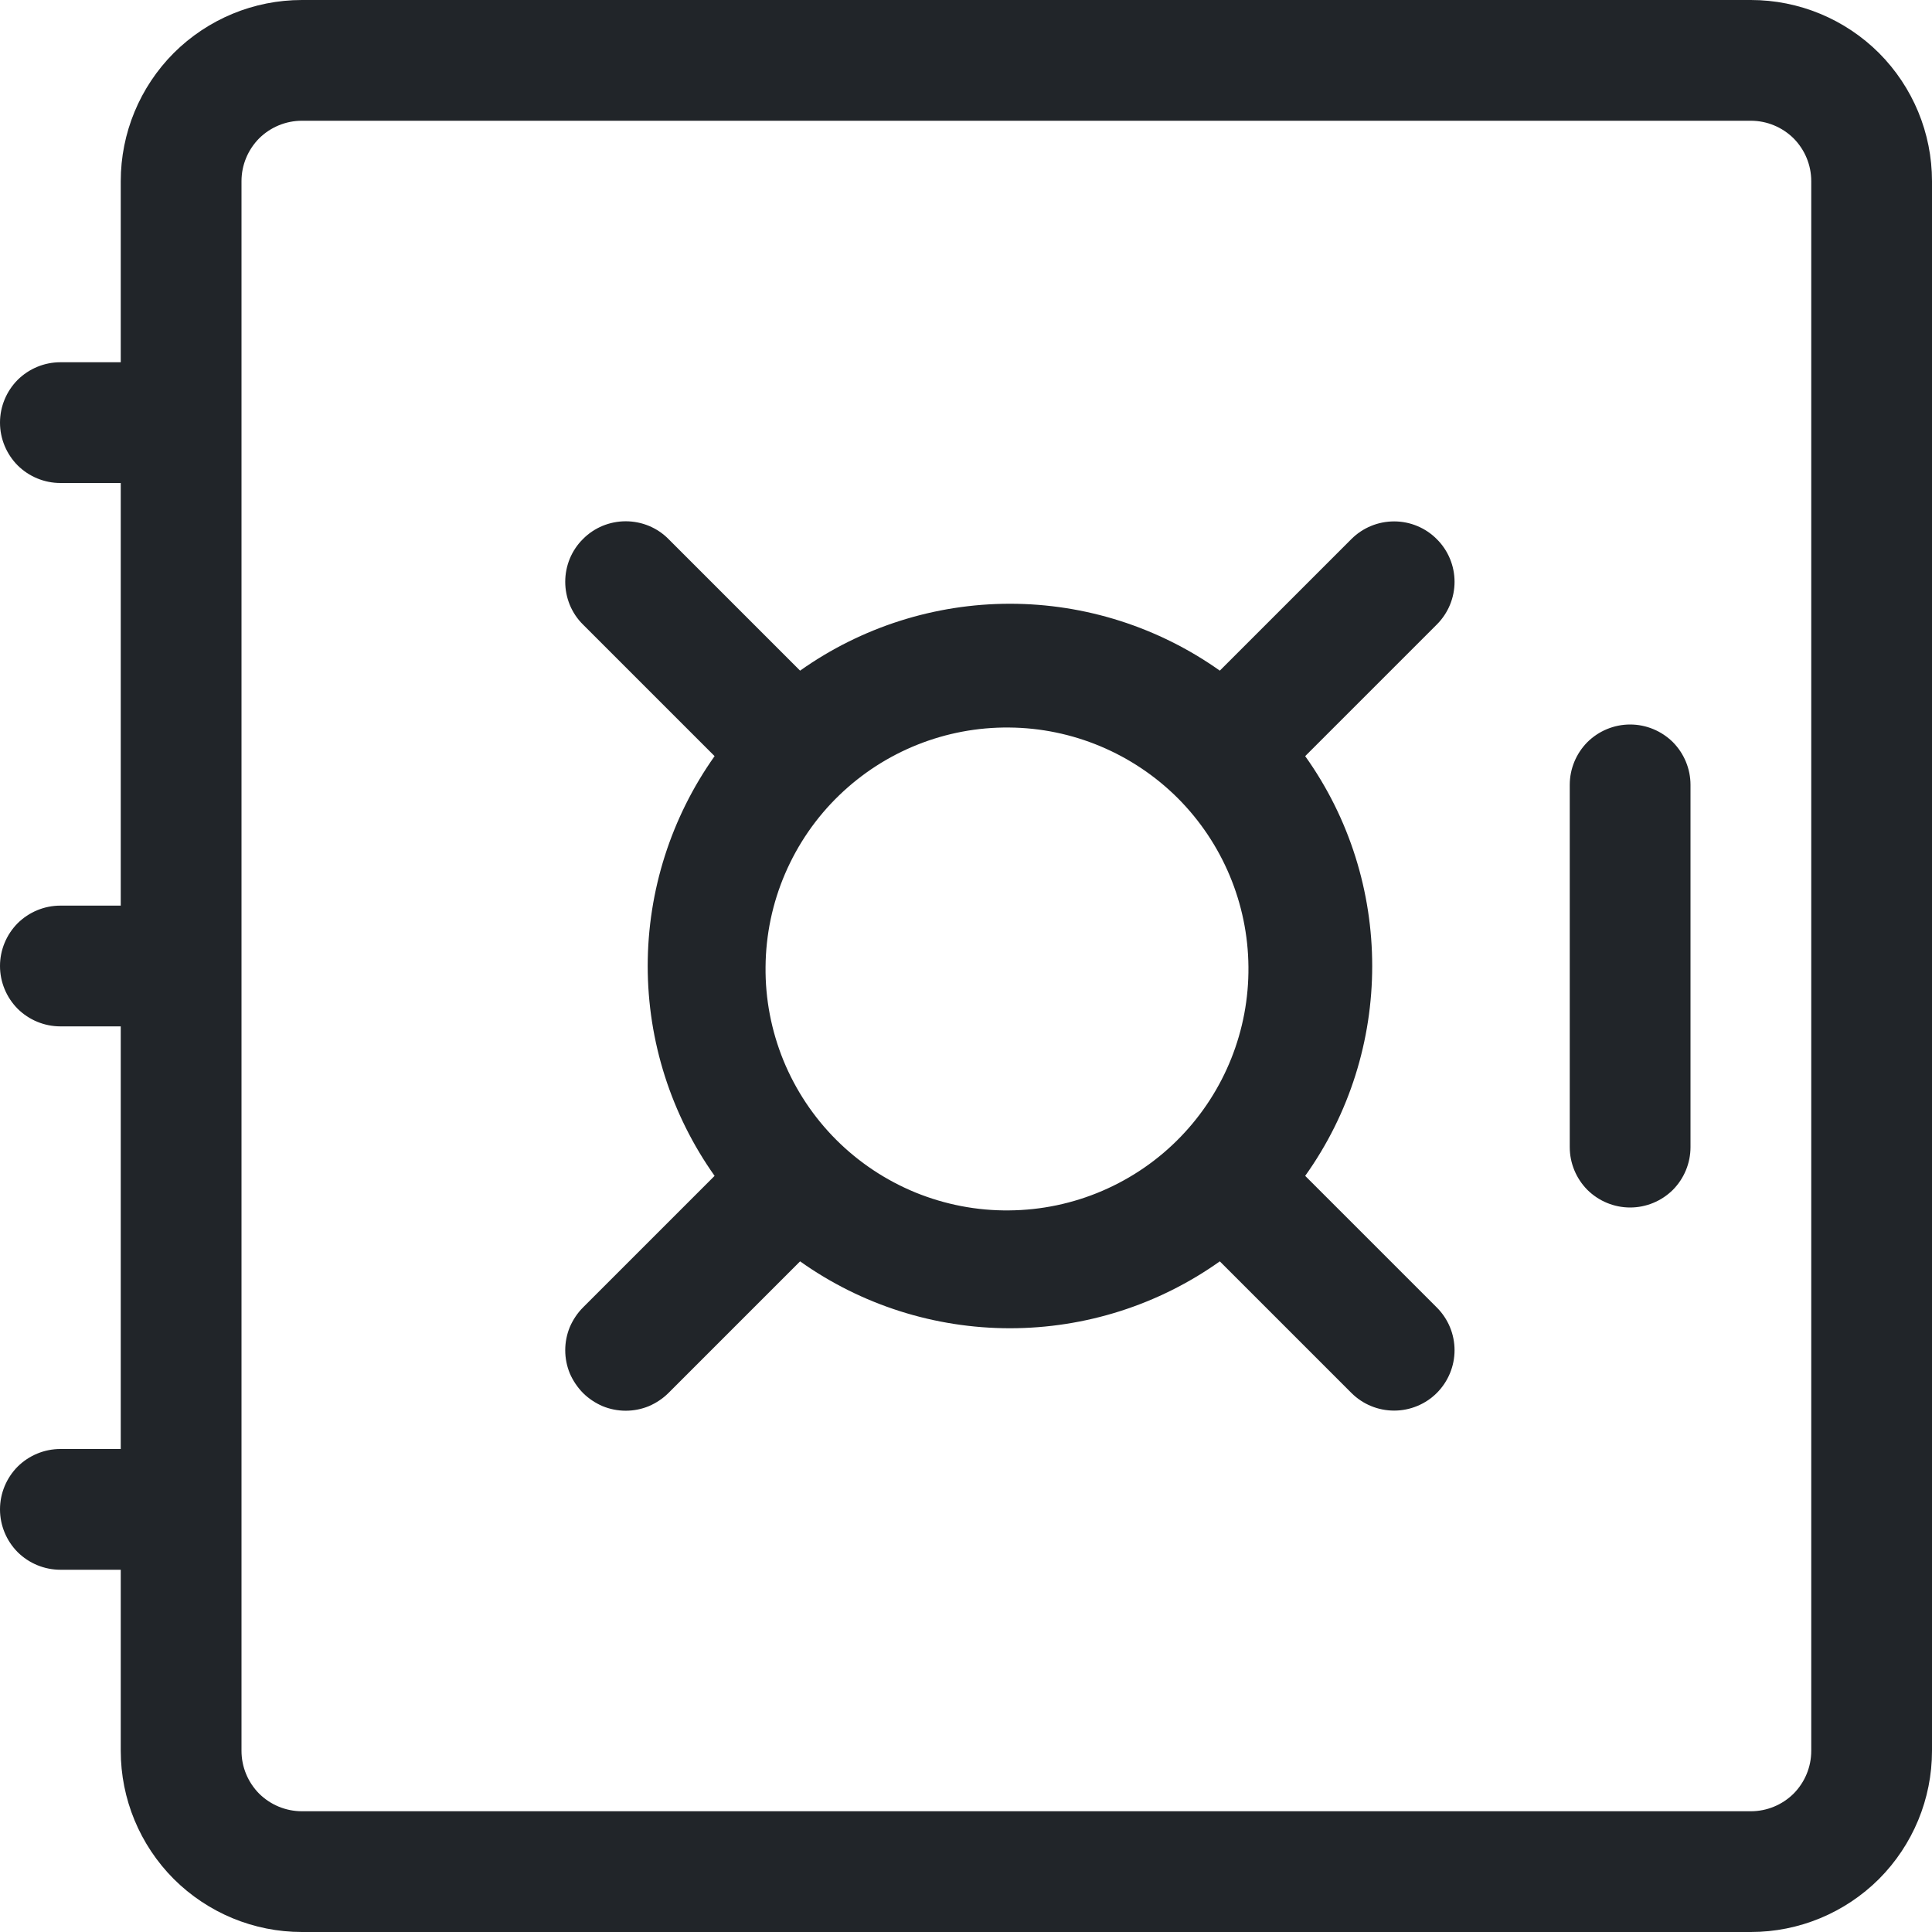 <svg width="16" height="16" viewBox="0 0 16 16" fill="none" xmlns="http://www.w3.org/2000/svg">
<g clip-path="url(#clip0_34_5146)">
<path d="M1 1.5C1 1.102 1.158 0.721 1.439 0.439C1.721 0.158 2.102 0 2.5 0H14.5C14.898 0 15.279 0.158 15.561 0.439C15.842 0.721 16 1.102 16 1.5V14.5C16 14.898 15.842 15.279 15.561 15.561C15.279 15.842 14.898 16 14.5 16H2.5C2.102 16 1.721 15.842 1.439 15.561C1.158 15.279 1 14.898 1 14.5V13H0.5C0.367 13 0.24 12.947 0.146 12.854C0.053 12.76 0 12.633 0 12.5C0 12.367 0.053 12.24 0.146 12.146C0.24 12.053 0.367 12 0.5 12H1V8.5H0.5C0.367 8.5 0.24 8.447 0.146 8.354C0.053 8.26 0 8.133 0 8C0 7.867 0.053 7.74 0.146 7.646C0.24 7.553 0.367 7.5 0.5 7.5H1V4H0.5C0.367 4 0.24 3.947 0.146 3.854C0.053 3.76 0 3.633 0 3.5C0 3.367 0.053 3.24 0.146 3.146C0.24 3.053 0.367 3 0.5 3H1V1.5ZM2.5 1C2.367 1 2.24 1.053 2.146 1.146C2.053 1.24 2 1.367 2 1.5V14.5C2 14.633 2.053 14.76 2.146 14.854C2.24 14.947 2.367 15 2.5 15H14.5C14.633 15 14.76 14.947 14.854 14.854C14.947 14.76 15 14.633 15 14.5V1.5C15 1.367 14.947 1.24 14.854 1.146C14.76 1.053 14.633 1 14.5 1H2.5Z" fill="#212529"/>
<path d="M13.5 6C13.633 6 13.76 6.053 13.854 6.146C13.947 6.24 14 6.367 14 6.5V9.5C14 9.633 13.947 9.76 13.854 9.854C13.76 9.947 13.633 10 13.5 10C13.367 10 13.24 9.947 13.146 9.854C13.053 9.76 13 9.633 13 9.5V6.5C13 6.367 13.053 6.24 13.146 6.146C13.24 6.053 13.367 6 13.5 6ZM4.828 4.464C4.874 4.417 4.93 4.38 4.99 4.355C5.051 4.33 5.116 4.317 5.182 4.317C5.248 4.317 5.313 4.33 5.374 4.355C5.434 4.38 5.49 4.417 5.536 4.464L6.626 5.554C7.134 5.194 7.741 5 8.364 5C8.987 5 9.594 5.194 10.102 5.554L11.192 4.464C11.286 4.37 11.413 4.318 11.546 4.318C11.678 4.318 11.806 4.371 11.899 4.465C11.993 4.558 12.046 4.686 12.046 4.818C12.046 4.951 11.993 5.078 11.899 5.172L10.809 6.262C11.549 7.299 11.549 8.702 10.809 9.738L11.899 10.828C11.993 10.922 12.046 11.049 12.046 11.182C12.046 11.314 11.993 11.442 11.899 11.536C11.806 11.629 11.678 11.682 11.546 11.682C11.413 11.682 11.286 11.63 11.192 11.536L10.102 10.446C9.594 10.807 8.987 11 8.364 11C7.741 11 7.134 10.807 6.626 10.446L5.536 11.536C5.49 11.582 5.434 11.619 5.374 11.645C5.313 11.67 5.248 11.683 5.182 11.683C5.116 11.683 5.051 11.67 4.99 11.645C4.93 11.619 4.874 11.582 4.828 11.536C4.782 11.489 4.745 11.434 4.719 11.374C4.694 11.313 4.681 11.248 4.681 11.182C4.681 11.116 4.694 11.051 4.719 10.99C4.745 10.93 4.782 10.874 4.828 10.828L5.918 9.738C5.558 9.23 5.364 8.623 5.364 8C5.364 7.377 5.558 6.77 5.918 6.262L4.828 5.172C4.781 5.126 4.744 5.07 4.719 5.01C4.694 4.949 4.681 4.884 4.681 4.818C4.681 4.752 4.694 4.687 4.719 4.626C4.744 4.566 4.781 4.51 4.828 4.464ZM6.95 6.586C6.759 6.77 6.607 6.991 6.502 7.235C6.397 7.479 6.342 7.742 6.34 8.007C6.337 8.273 6.388 8.536 6.488 8.782C6.589 9.028 6.737 9.251 6.925 9.439C7.113 9.627 7.336 9.775 7.582 9.876C7.828 9.976 8.091 10.027 8.357 10.024C8.622 10.022 8.885 9.967 9.129 9.862C9.373 9.757 9.594 9.605 9.778 9.414C10.142 9.037 10.344 8.532 10.339 8.007C10.335 7.483 10.124 6.981 9.754 6.61C9.383 6.24 8.881 6.029 8.357 6.025C7.832 6.02 7.327 6.222 6.95 6.586Z" fill="#212529"/>
</g>
<defs>
<clipPath id="clip0_34_5146">
<rect width="16" height="16" fill="white"/>
</clipPath>
</defs>
</svg>
